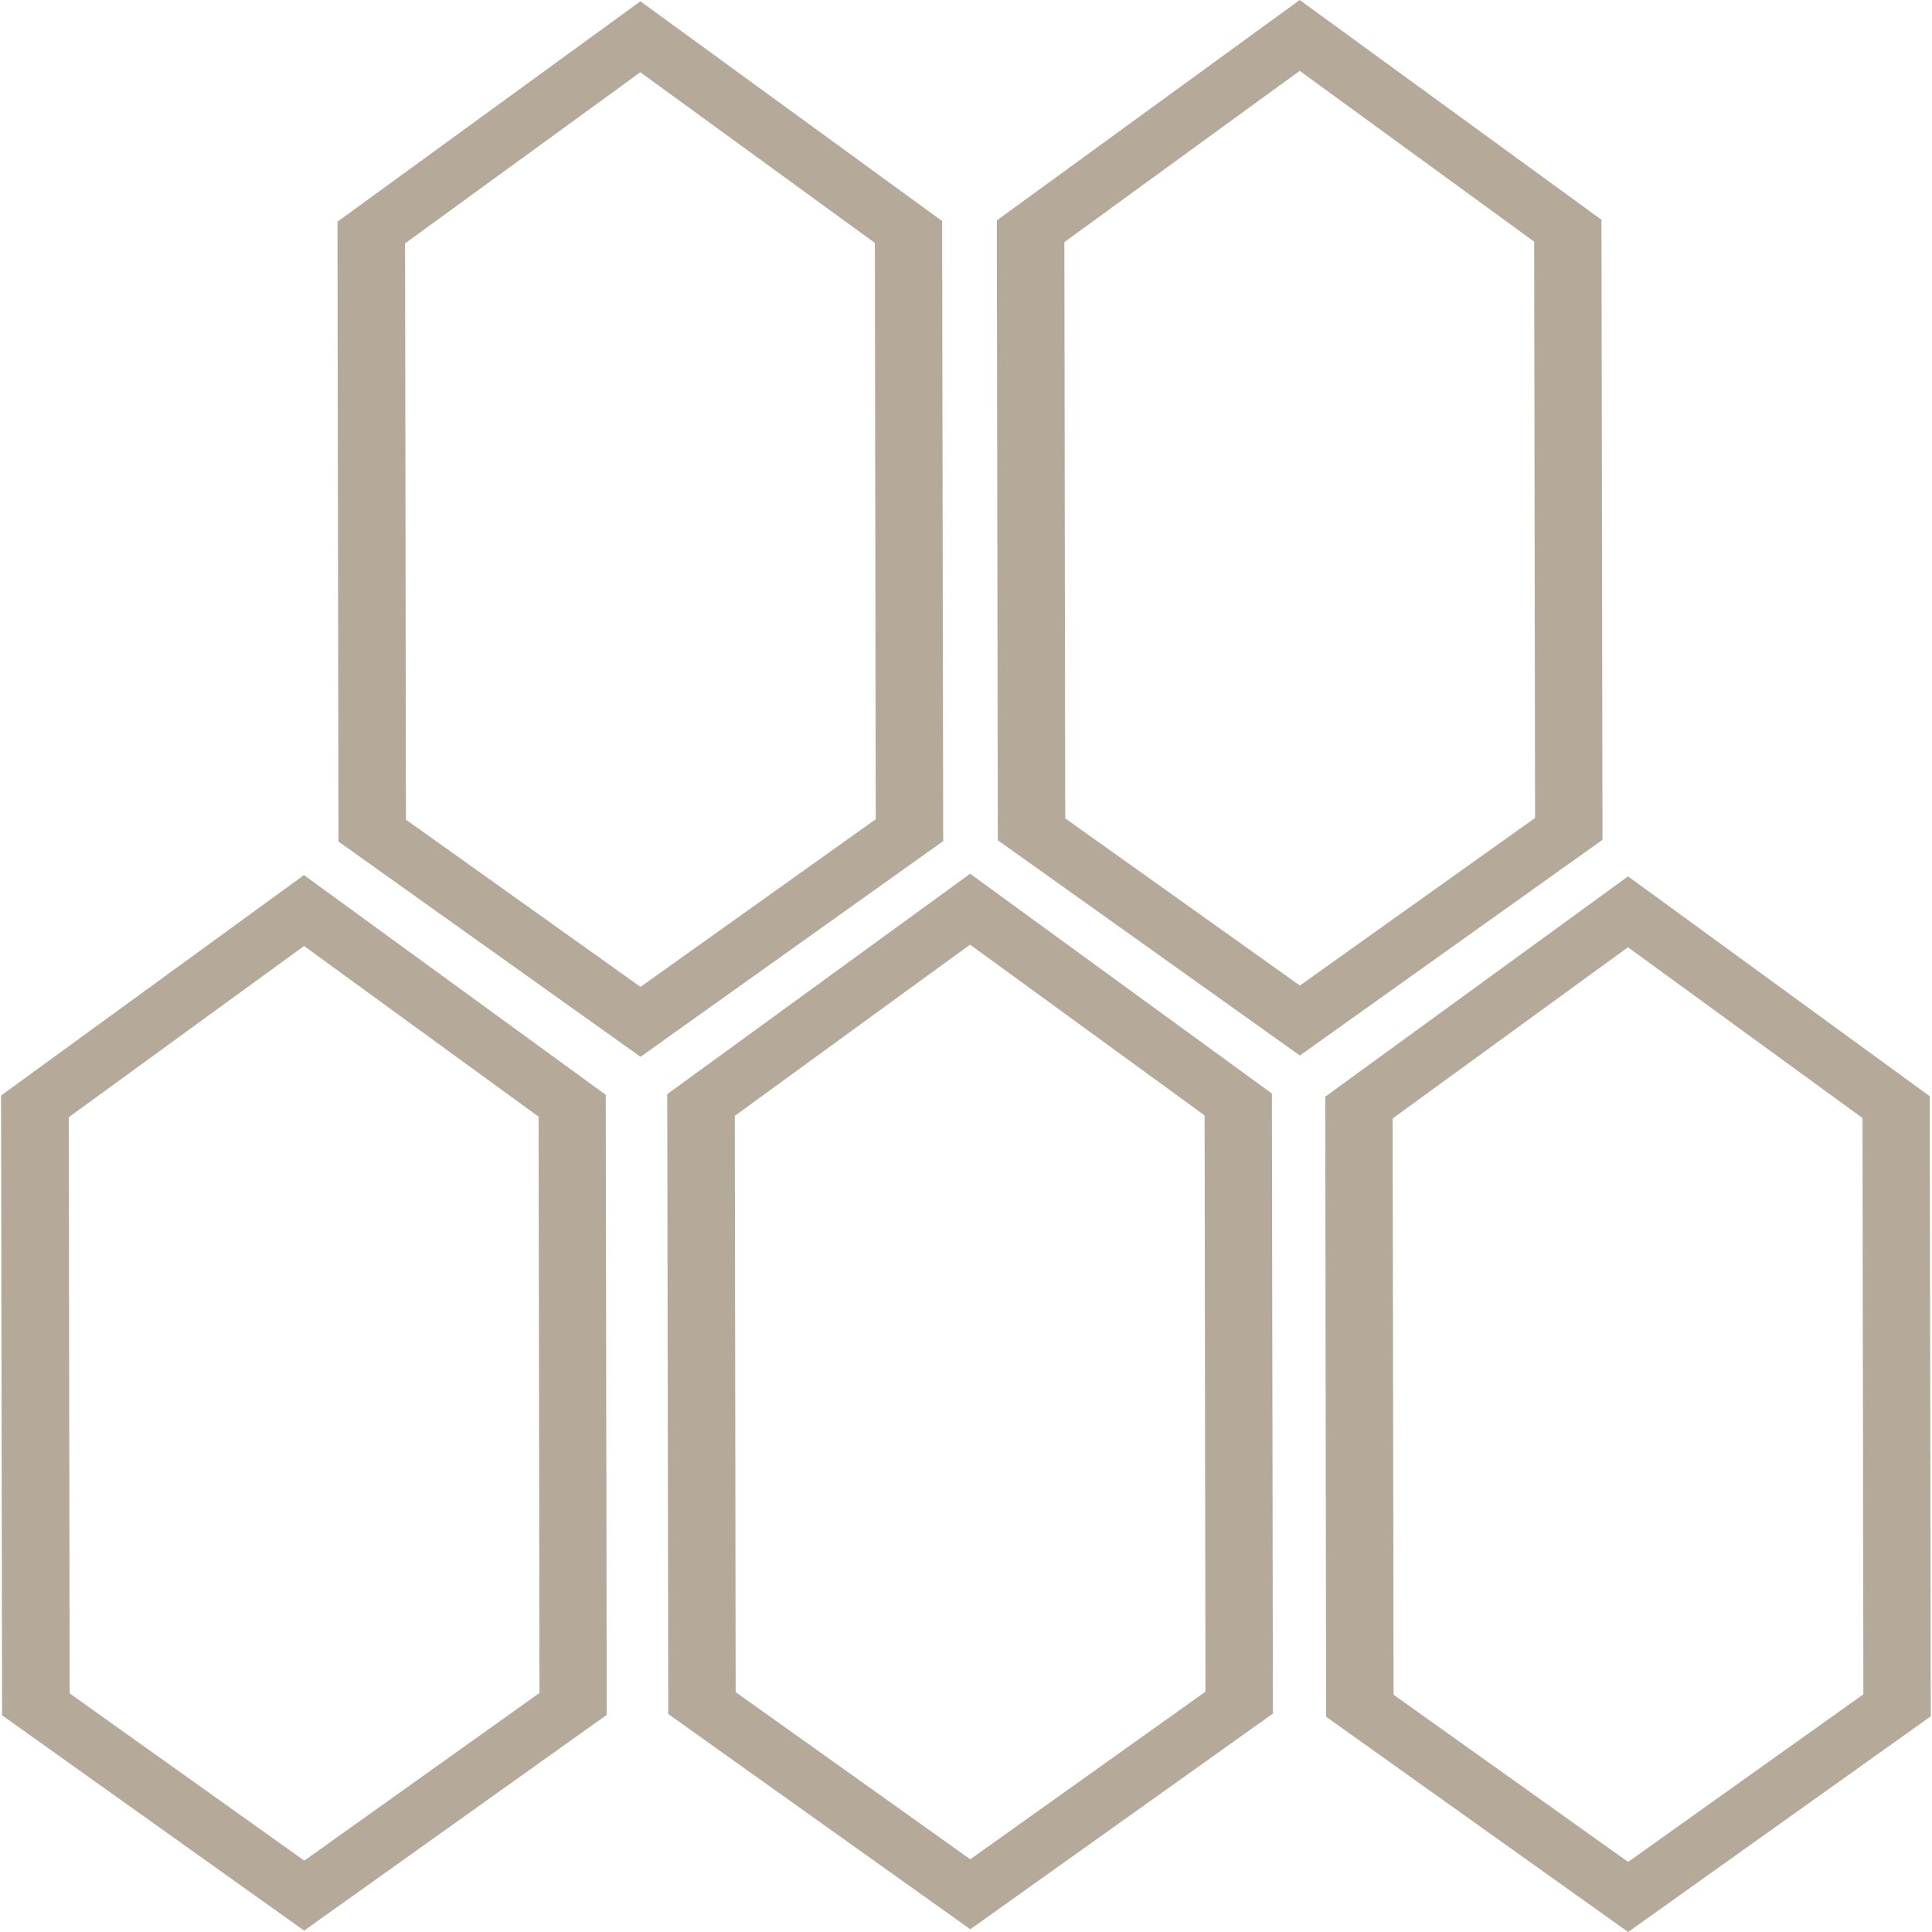 <svg width="36" height="36" viewBox="0 0 36 36" fill="none" xmlns="http://www.w3.org/2000/svg">
<g clip-path="url(#clip0_100_4384)">
<path d="M18.577 4.105L24.218 -2.46604e-07L29.841 4.095L29.86 15.649L24.221 19.668L18.593 15.657L18.574 4.103L18.577 4.105ZM24.218 1.32L19.833 4.511L19.849 15.249L24.221 18.364L28.604 15.241L28.587 4.503L24.218 1.32Z" fill="#B5A99A"/>
<path d="M12.435 20.386L18.077 16.281L23.7 20.376L23.719 31.93L18.08 35.949L12.452 31.938L12.433 20.384L12.435 20.386ZM18.077 17.601L13.692 20.792L13.708 31.53L18.08 34.645L22.462 31.522L22.446 20.784L18.077 17.603L18.077 17.601Z" fill="#B5A99A"/>
<path d="M6.291 4.129L11.933 0.024L17.555 4.119L17.575 15.673L11.935 19.692L6.307 15.681L6.288 4.127L6.291 4.129ZM11.933 1.345L7.548 4.535L7.564 15.273L11.935 18.389L16.318 15.265L16.302 4.527L11.933 1.347L11.933 1.345Z" fill="#B5A99A"/>
<path d="M0.023 20.411L5.664 16.306L11.287 20.4L11.306 31.954L5.667 35.974L0.039 31.962L0.02 20.409L0.023 20.411ZM5.667 17.626L1.282 20.817L1.298 31.554L5.67 34.67L10.052 31.546L10.036 20.808L5.667 17.628L5.667 17.626Z" fill="#B5A99A"/>
<path d="M24.694 20.435L30.336 16.33L35.958 20.427L35.977 31.981L30.338 36L24.71 31.989L24.694 20.435ZM30.336 17.65L25.95 20.841L25.967 31.579L30.338 34.694L34.721 31.571L34.705 20.833L30.336 17.652L30.336 17.65Z" fill="#B5A99A"/>
</g>
<defs>
<clipPath id="clip0_100_4384">
<rect width="36" height="36" fill="white" transform="translate(36) rotate(90)"/>
</clipPath>
</defs>
</svg>
